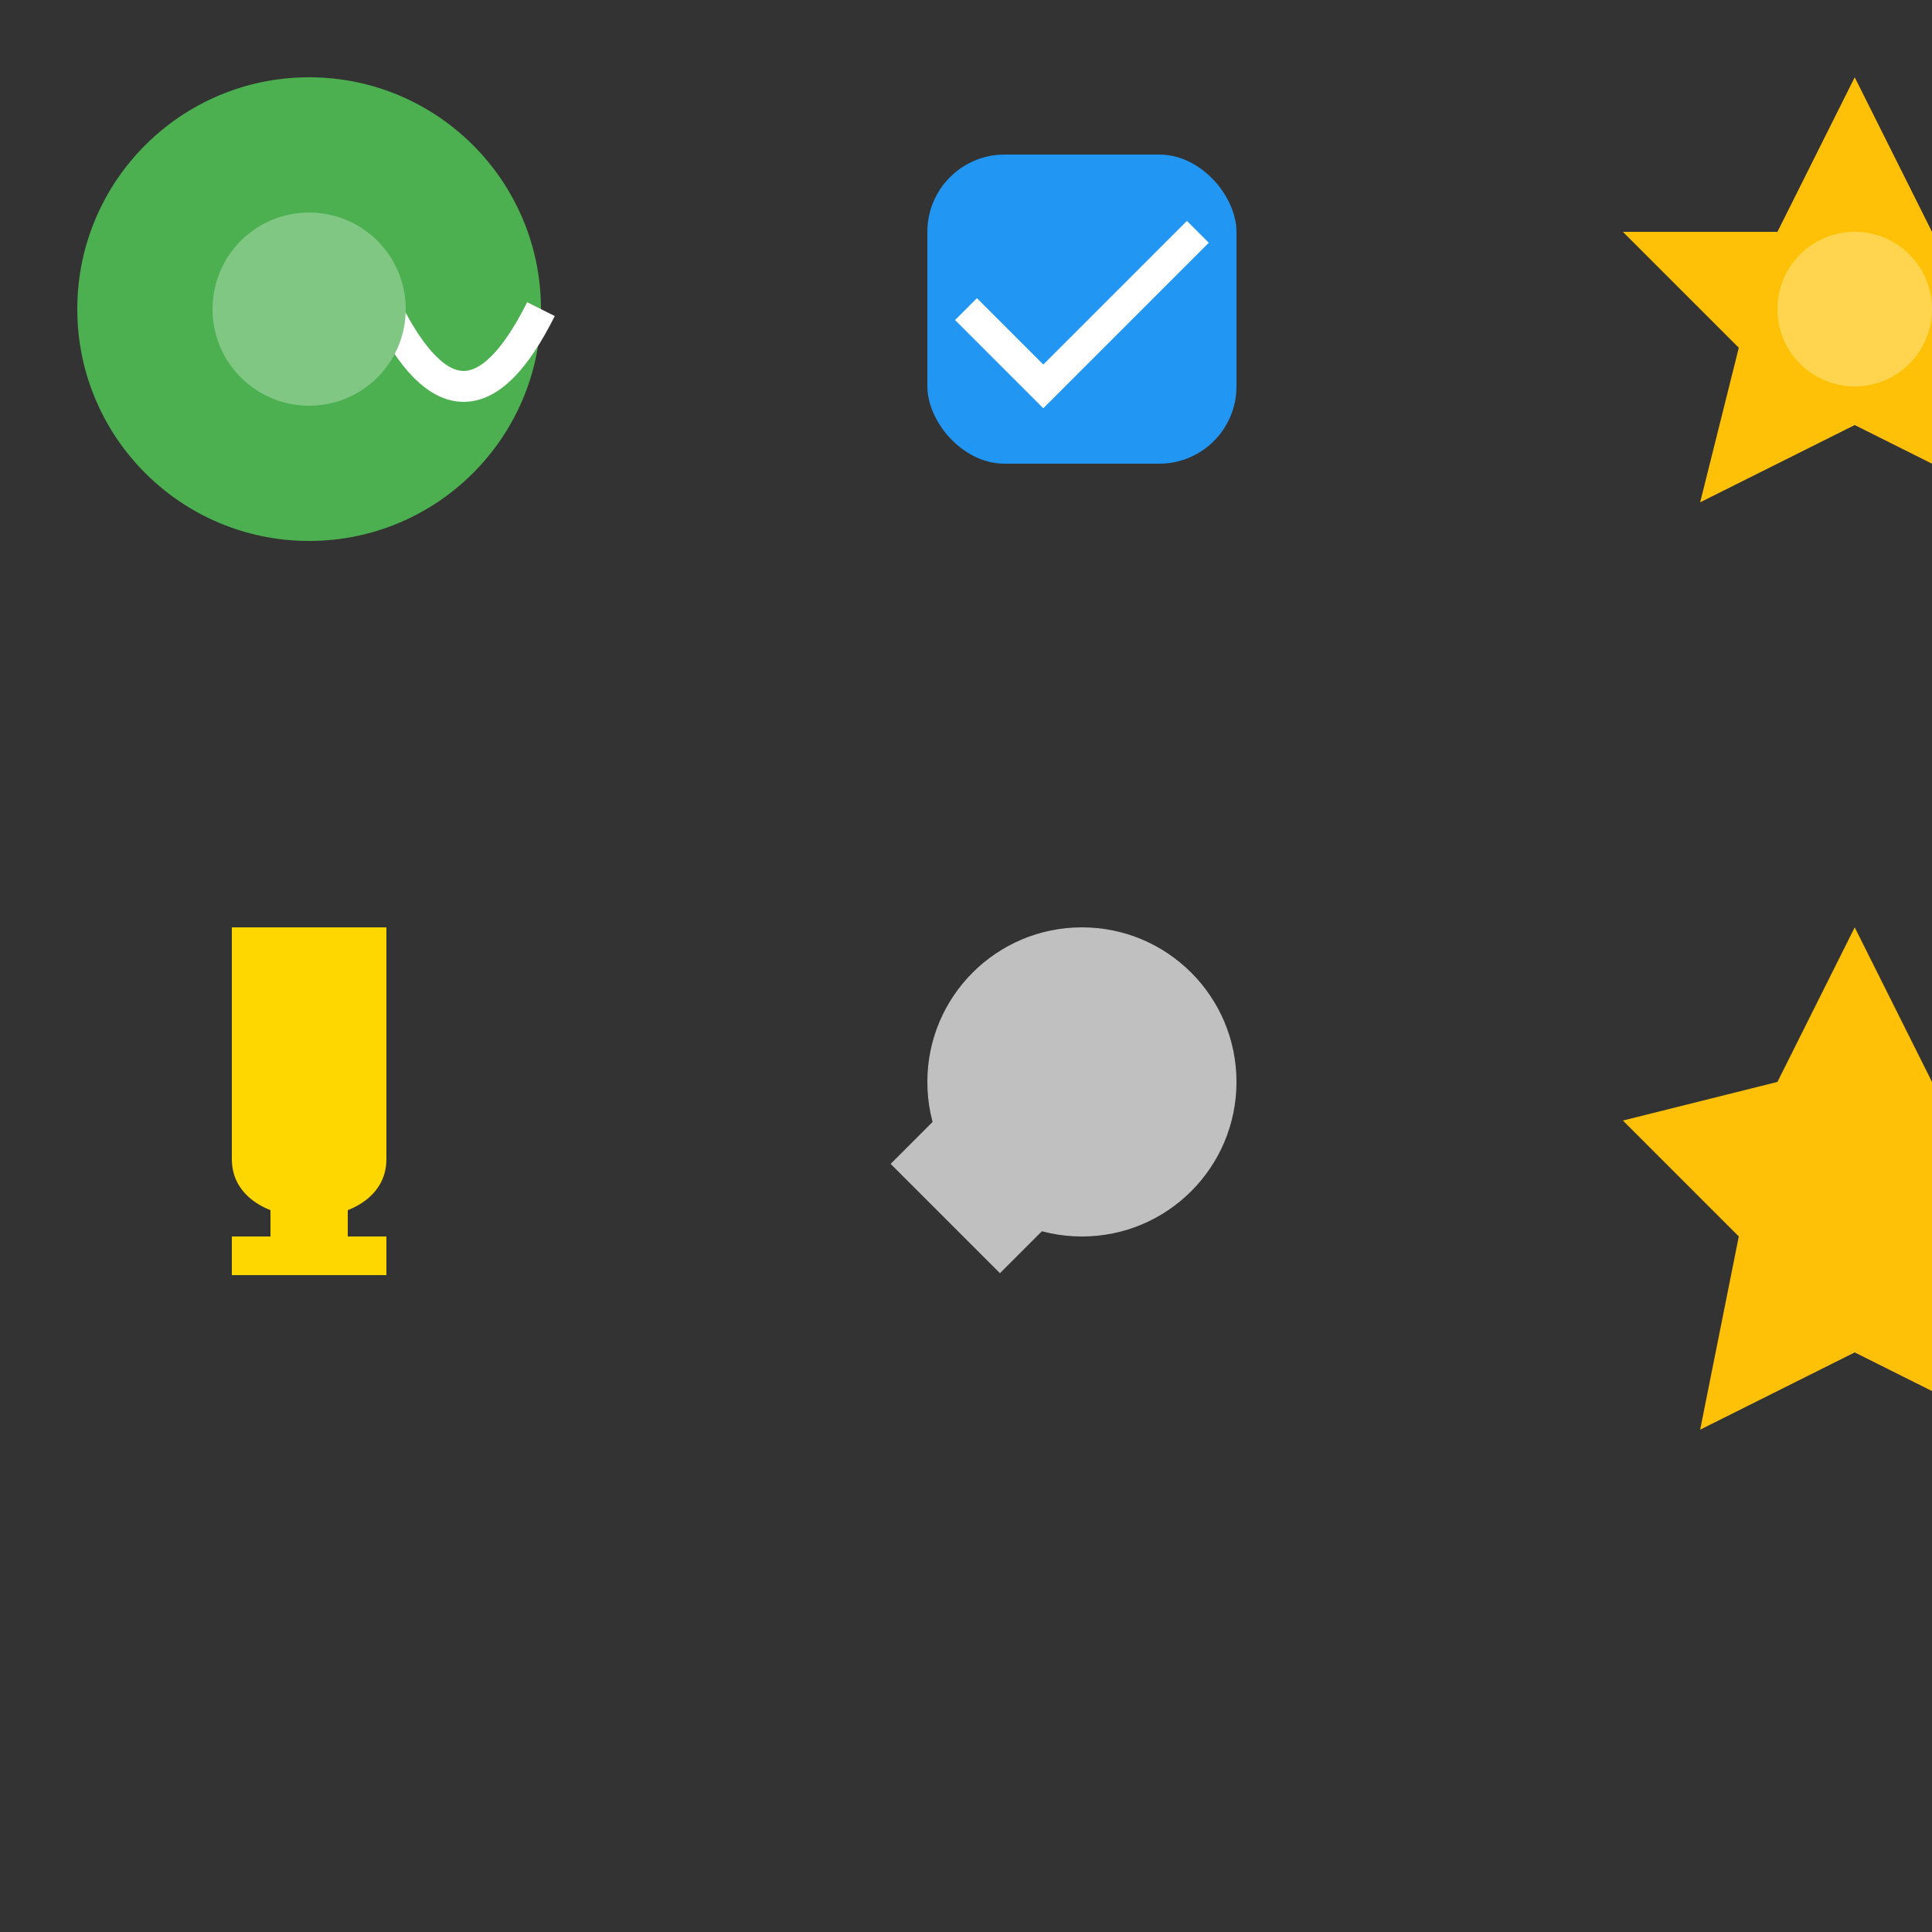 <svg xmlns="http://www.w3.org/2000/svg" width="500" height="500" viewBox="0 0 500 500">
  <rect x="0" y="0" width="500" height="500" fill="#333333" stroke="none"/>
  <!-- Savings Master Badge -->
  <g id="savings-master" transform="translate(0,0)">
    <circle cx="80" cy="80" r="60" fill="#4CAF50" />
    <path d="M60,80 Q80,40 100,80 T140,80" stroke="#FFF" fill="none" stroke-width="8" />
    <circle cx="80" cy="80" r="25" fill="#81C784" />
  </g>

  <!-- Budget Pro Badge -->
  <g id="budget-pro" transform="translate(200,0)">
    <rect x="40" y="40" width="80" height="80" rx="20" fill="#2196F3" />
    <polyline points="50,80 70,100 110,60" stroke="#FFF" fill="none" stroke-width="8" />
  </g>

  <!-- Investment Guru Badge -->
  <g id="investment-guru" transform="translate(400,0)">
    <polygon points="80,20 100,60 140,60 110,90 120,130 80,110 40,130 50,90 20,60 60,60" fill="#FFC107" />
    <circle cx="80" cy="80" r="20" fill="#FFD54F" />
  </g>

  <!-- Achievement Icons -->
  <g id="achievement-icons" transform="translate(0,200)">
    <!-- Trophy -->
    <path d="M60,40 h40 v60 c0,20 -40,20 -40,0 z" fill="#FFD700" />
    <rect x="70" y="100" width="20" height="20" fill="#FFD700" />
    <rect x="60" y="120" width="40" height="10" fill="#FFD700" />
    
    <!-- Medal -->
    <circle cx="280" cy="80" r="40" fill="#C0C0C0" />
    <rect x="260" y="70" width="40" height="60" fill="#C0C0C0" transform="rotate(45,280,80)" />
    
    <!-- Star -->
    <path d="M480,40 l-20,40 -40,10 30,30 -10,50 40,-20 40,20 -10,-50 30,-30 -40,-10 z" fill="#FFC107" />
  </g>
</svg>